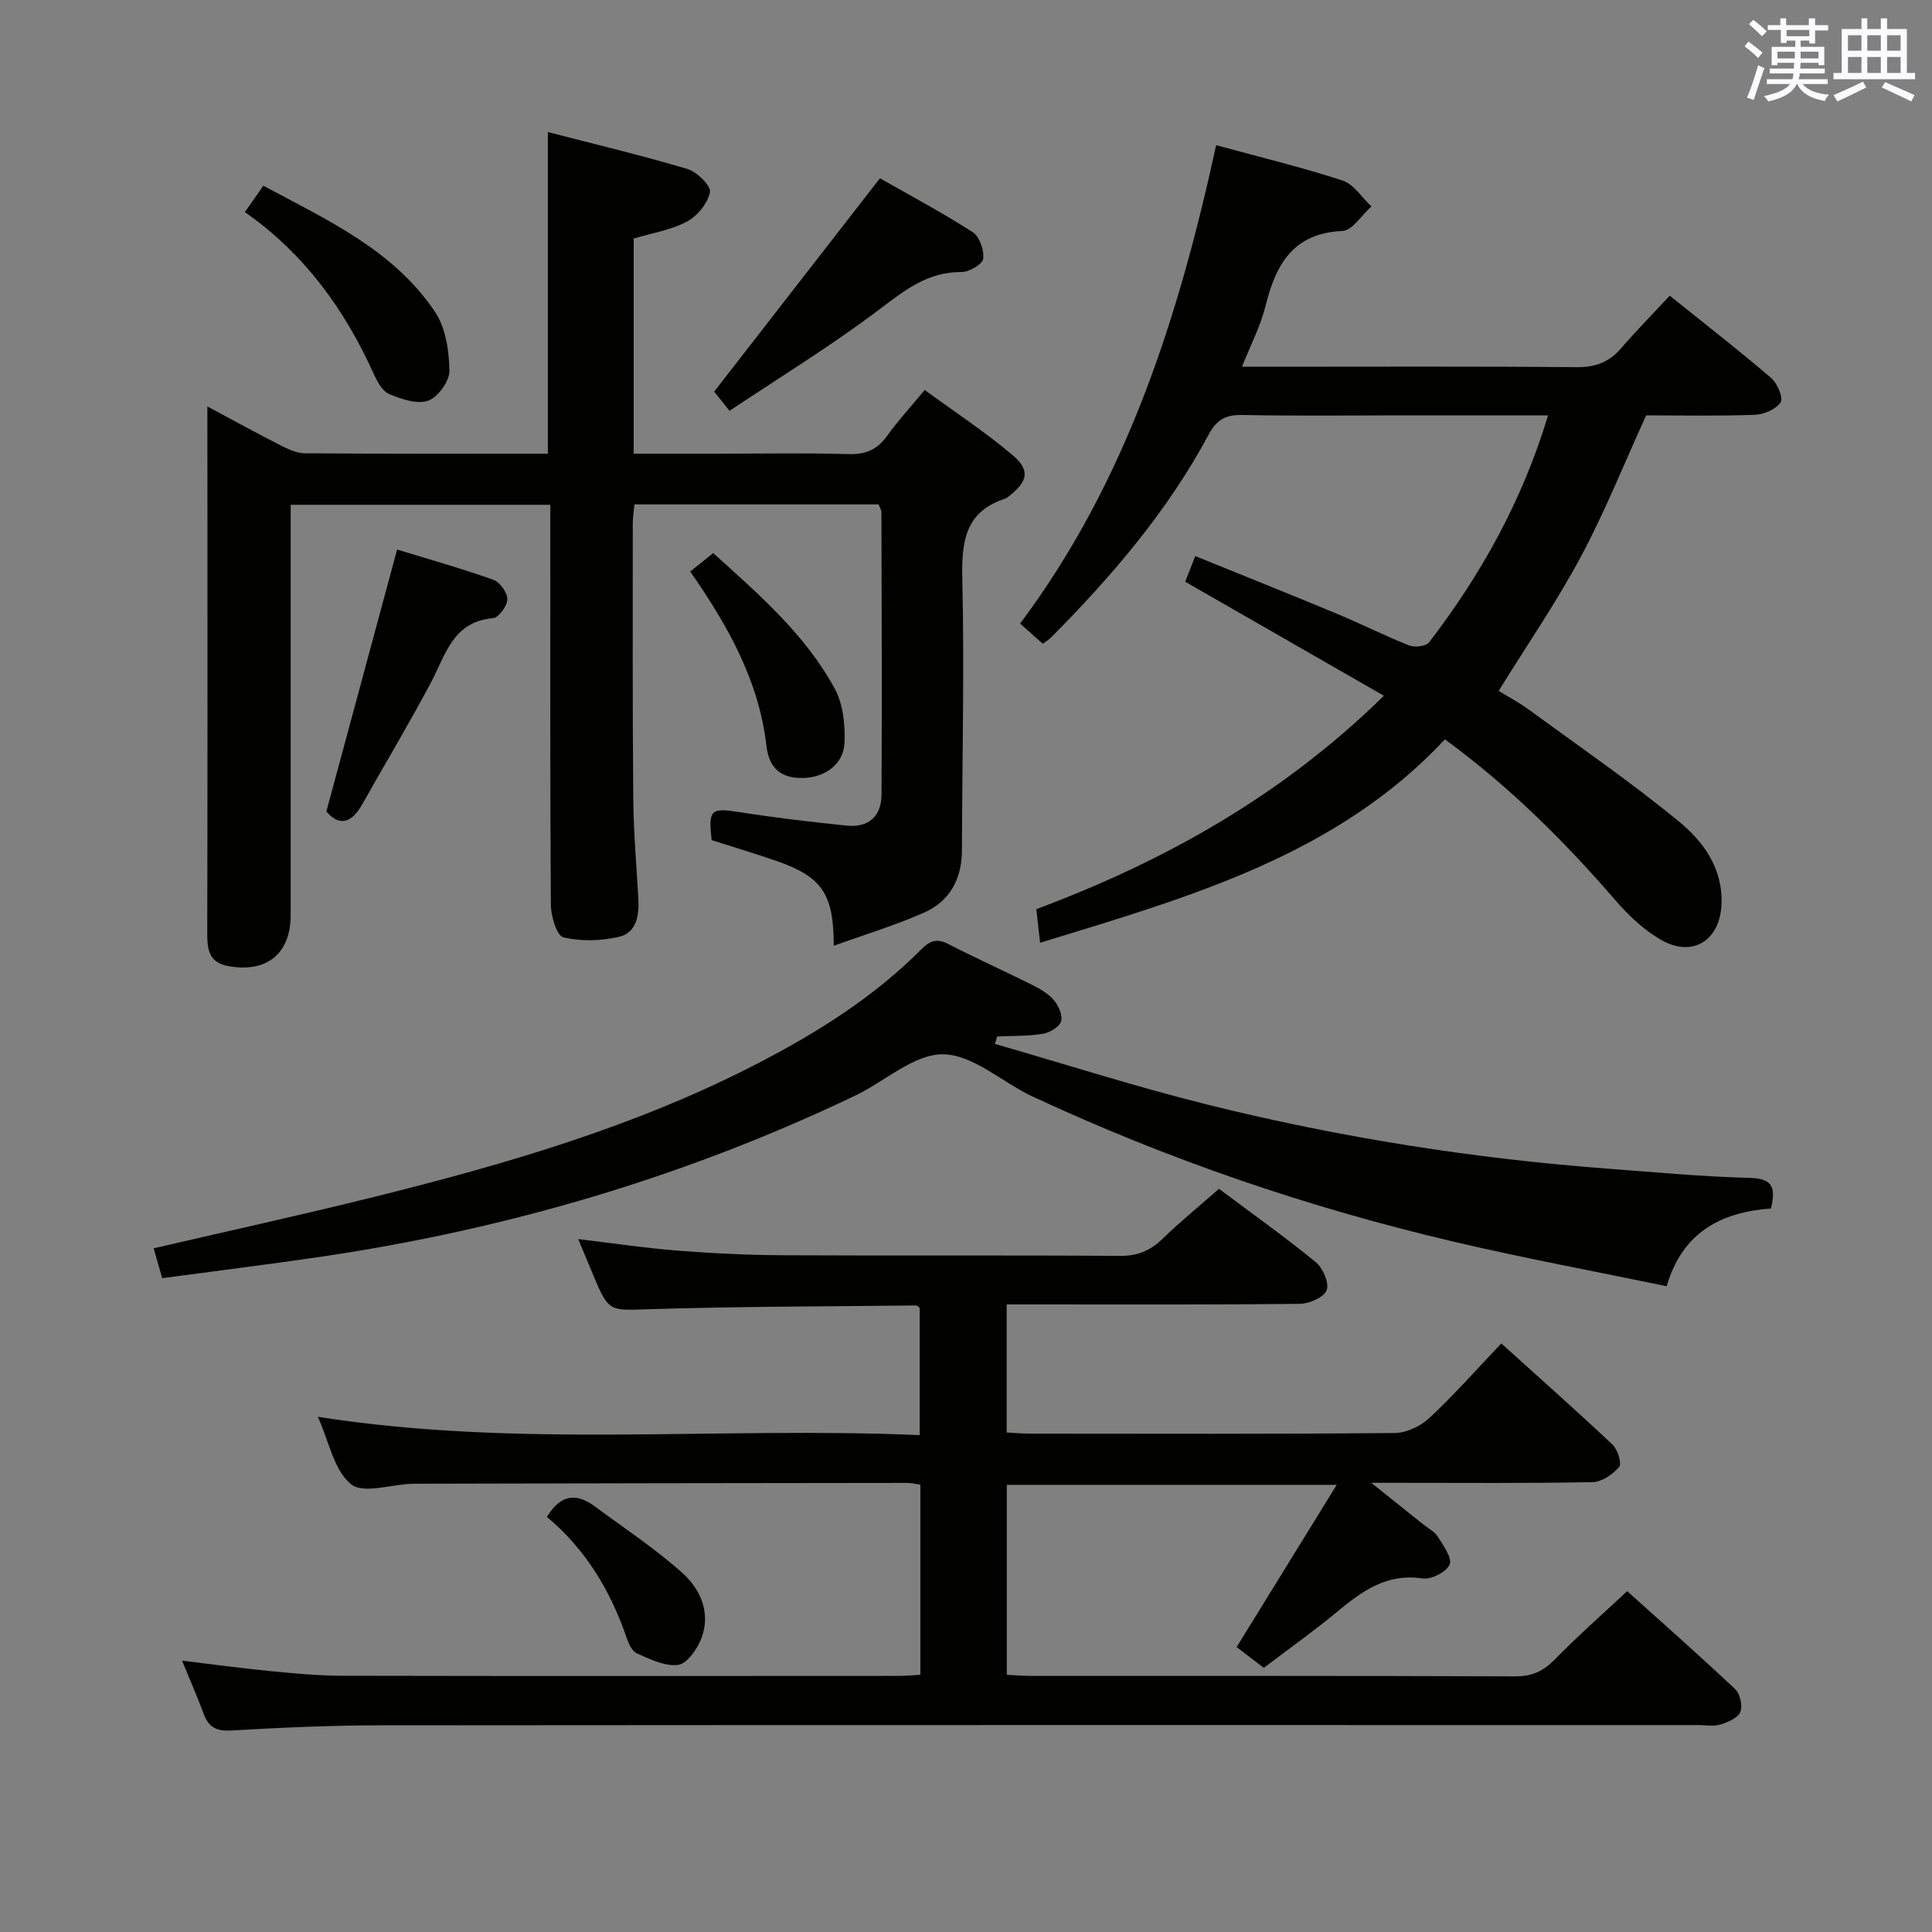 <svg enable-background="new 0 0 400 400" viewBox="0 0 400 400" xmlns="http://www.w3.org/2000/svg"><rect x="0" y="0" width="400" height="400" fill="#808080" stroke="none"/><g fill="#010100"><path d="m190.55 346.75c0-13.19 0-26.1 0-39.36-.98-.13-1.92-.38-2.86-.37-33.99.04-67.98.07-101.97.17-4.46.01-10.41 2.22-13.02.12-3.57-2.87-4.59-8.9-6.89-13.98 41.56 6.56 82.93 1.98 124.6 3.8 0-9.19 0-17.74 0-26.34-.21-.16-.47-.51-.73-.51-18.47.21-36.94.2-55.4.78-7.97.25-8.24.63-11.34-6.79-1.02-2.44-2.04-4.88-3.23-7.73 7.15.85 13.91 1.87 20.71 2.4 7.29.57 14.61.91 21.92.95 23.16.12 46.32-.04 69.48.13 3.65.03 6.29-1.04 8.84-3.51 3.69-3.58 7.69-6.84 11.71-10.38 6.83 5.1 13.6 9.92 20.02 15.16 1.49 1.21 2.83 4.28 2.29 5.81-.52 1.46-3.56 2.82-5.51 2.84-18.33.21-36.66.13-54.99.13-1.81 0-3.61 0-5.76 0v26.51c1.64.09 3.25.24 4.86.24 25.16.02 50.32.1 75.48-.13 2.44-.02 5.37-1.42 7.19-3.12 5.09-4.75 9.71-10 14.88-15.43 7.83 7.08 15.53 13.89 23.01 20.94 1.07 1.01 1.98 3.91 1.39 4.62-1.3 1.55-3.59 3.12-5.5 3.16-13.49.26-26.99.14-40.49.14-1.32 0-2.64 0-5.33 0 4.19 3.35 7.46 5.96 10.72 8.58 1.04.83 2.37 1.49 3.03 2.55 1.14 1.83 3.03 4.4 2.47 5.78-.63 1.54-3.81 3.16-5.6 2.89-7.48-1.13-12.6 2.68-17.81 7-4.73 3.92-9.76 7.48-15.06 11.51-1.89-1.44-3.8-2.9-5.63-4.3 6.88-11.16 13.58-22.02 20.72-33.59-23.26 0-45.59 0-68.3 0v39.33c1.63.08 3.25.23 4.86.23 33.49.01 66.98-.04 100.48.09 3.48.01 5.82-1.13 8.19-3.57 4.63-4.75 9.64-9.14 14.91-14.07 7.18 6.46 14.88 13.24 22.35 20.28 1.03.97 1.59 3.5 1.06 4.77-.52 1.25-2.61 2.1-4.17 2.58-1.37.42-2.97.1-4.47.1-90.98 0-181.96-.03-272.94.05-10.31.01-20.63.48-30.92 1.07-3.06.18-4.63-.73-5.64-3.47-1.3-3.52-2.82-6.97-4.47-10.99 6.58.79 12.46 1.6 18.36 2.17 4.96.48 9.94.95 14.92.96 38.32.08 76.65.05 114.97.03 1.44.01 2.9-.14 4.61-.23z"/><path d="m42.93 84.15c5.51 2.95 10.26 5.57 15.1 8.02 1.59.81 3.39 1.67 5.09 1.68 16.66.13 33.31.08 50.31.08 0-22.08 0-43.93 0-66.59 9.77 2.53 19.41 4.82 28.9 7.65 1.98.59 4.91 3.5 4.66 4.8-.45 2.3-2.61 4.94-4.77 6.09-3.29 1.75-7.2 2.36-11.02 3.51v44.54h17.46c9 0 18.01-.18 27 .09 3.54.1 5.94-.9 7.99-3.76 2.22-3.1 4.83-5.93 7.8-9.52 6.1 4.46 12.42 8.62 18.17 13.46 3.73 3.15 3.18 5.48-.7 8.51-.26.2-.53.44-.84.54-8.42 2.75-9.01 9.08-8.84 16.8.43 18.65-.03 37.32-.08 55.99-.02 5.89-2.48 10.51-7.76 12.87-5.98 2.66-12.3 4.56-18.78 6.9 0-10.86-2.49-14.34-12.08-17.64-4.38-1.5-8.83-2.84-13.19-4.23-.74-6.37-.18-6.73 5.8-5.79 7.37 1.16 14.79 2.03 22.21 2.79 4.48.46 7.12-1.99 7.15-6.38.11-19.5.03-39-.02-58.5 0-.46-.32-.92-.58-1.63-16.72 0-33.47 0-50.56 0-.12 1.37-.34 2.64-.34 3.91 0 19-.07 38 .1 57 .06 6.98.68 13.95 1.06 20.93.18 3.41-.48 6.89-4.05 7.7-3.7.83-7.86.98-11.49.09-1.37-.34-2.57-4.42-2.58-6.8-.18-25.67-.11-51.33-.11-77 0-1.8 0-3.6 0-5.75-17.98 0-35.54 0-53.76 0v5.48c0 26.5.01 53 0 79.5 0 8-5 12-12.98 10.52-3.86-.72-4.3-3.34-4.29-6.66.07-29.17.04-58.33.04-87.5-.02-6.94-.02-13.89-.02-21.7z"/><path d="m215.34 195.19c-.28-2.49-.5-4.42-.78-6.96 26.46-9.89 50.83-23.45 71.96-44.18-13.85-7.95-27.32-15.68-41.14-23.61.58-1.46 1.21-3.07 2.09-5.31 9.96 4.05 19.64 7.91 29.25 11.91 5.06 2.1 9.96 4.59 15.05 6.6 1.15.45 3.47.17 4.11-.65 10.79-14.07 19.31-29.36 24.63-46.99-10.43 0-20.38 0-30.33 0-11 0-22 .14-32.99-.08-3.43-.07-5.3.97-6.94 4.04-8.48 15.84-20.05 29.34-32.64 42.02-.44.45-1.01.78-1.71 1.31-1.45-1.29-2.78-2.48-4.7-4.19 22.03-29.42 32.83-63.46 40.59-99.04 9.08 2.48 17.74 4.56 26.18 7.32 2.32.76 3.99 3.52 5.96 5.36-2 1.78-3.93 4.99-6 5.08-10.27.47-13.79 6.96-15.93 15.57-1.02 4.11-3.05 7.98-4.86 12.54h5.83c21.16 0 42.32-.1 63.48.09 3.85.03 6.67-1.02 9.14-3.87 3.15-3.64 6.53-7.08 10.11-10.93 7.45 5.98 14.38 11.36 21.03 17.06 1.27 1.09 2.52 4.12 1.92 5.03-.95 1.44-3.45 2.5-5.33 2.57-7.64.28-15.3.12-22.5.12-4.6 10.07-8.54 19.96-13.54 29.3-5.01 9.35-11.06 18.15-17 27.74 1.79 1.1 4.07 2.3 6.14 3.81 10.46 7.64 21.15 15 31.15 23.2 5.08 4.16 9.15 9.71 8.85 17.15-.3 7.36-5.8 11.08-12.27 7.52-3.68-2.03-6.96-5.16-9.74-8.38-10.49-12.13-21.76-23.38-35.25-33.26-22.51 24.07-52.87 32.62-83.82 42.11z"/><path d="m205.98 216.13c14.74 4.24 29.38 8.94 44.26 12.63 27.27 6.77 54.97 11.14 83.01 13.23 9.61.72 19.22 1.63 28.84 1.87 4.37.11 5.81 1.43 4.55 6.35-9.84.72-18.24 4.57-21.57 16.09-14.94-3.1-29.72-5.84-44.34-9.28-29.95-7.04-58.94-16.97-86.85-29.95-6.3-2.93-12.37-8.71-18.6-8.79-6.02-.08-12.07 5.61-18.21 8.55-35.17 16.82-72.14 27.69-110.66 33.37-10.82 1.59-21.68 2.93-32.83 4.43-.67-2.36-1.19-4.18-1.76-6.18 15.36-3.57 30.41-6.86 45.35-10.57 27.44-6.81 54.54-14.67 79.8-27.76 12.31-6.38 23.98-13.71 33.82-23.61 1.79-1.8 3.24-2.26 5.59-1.04 5.76 2.97 11.68 5.62 17.48 8.52 1.61.81 3.29 1.82 4.41 3.17.94 1.14 1.81 3.16 1.4 4.33-.41 1.18-2.36 2.32-3.79 2.55-3.09.5-6.27.4-9.41.55-.17.51-.33 1.03-.49 1.54z"/><path d="m151.04 85.06c-2.07-2.6-2.99-3.74-3.18-3.98 11.48-14.77 22.65-29.14 34.32-44.17 5.86 3.34 12.7 6.98 19.2 11.15 1.42.91 2.42 3.77 2.18 5.53-.15 1.14-2.92 2.74-4.5 2.73-7-.05-11.75 3.78-17.02 7.76-9.87 7.47-20.49 13.96-31 20.98z"/><path d="m67.57 168.01c4.9-18.12 9.68-35.84 14.65-54.24 6.53 2.01 13.32 3.92 19.95 6.28 1.34.48 2.89 2.66 2.87 4.03s-1.79 3.8-2.95 3.9c-8.34.73-9.82 7.57-12.86 13.31-4.51 8.51-9.48 16.78-14.2 25.18-2.26 4.05-4.82 4.64-7.46 1.54z"/><path d="m50.7 43.91c1.36-1.94 2.39-3.42 3.82-5.46 13.2 7.1 26.94 13.26 35.57 26.16 2.2 3.29 2.88 8.03 2.96 12.12.04 2.15-2.35 5.49-4.38 6.22-2.28.82-5.57-.31-8.09-1.37-1.44-.6-2.51-2.64-3.24-4.26-6.01-13.23-14.22-24.71-26.64-33.41z"/><path d="m142.9 118.33c1.64-1.32 3.05-2.45 4.76-3.82 9.48 8.56 19.09 16.86 25.2 28.14 1.7 3.14 2.11 7.32 2 10.99-.14 4.51-3.92 7.28-8.49 7.43-4.61.15-7.15-1.99-7.68-6.6-1.55-13.57-8.05-25.04-15.79-36.14z"/><path d="m113.22 314.05c3.07-4.96 6.37-4.81 9.98-2.13 6.11 4.53 12.52 8.74 18.15 13.81 3.73 3.37 5.88 8.32 3.83 13.56-.86 2.19-2.95 5.17-4.8 5.41-2.71.36-5.79-1.2-8.53-2.39-1-.44-1.71-2.05-2.13-3.27-3.34-9.76-8.52-18.33-16.5-24.99z"/></g><path d="m361.2 9.6.8-1c.9.7 1.9 1.4 2.9 2.3l-.9 1.1c-1-1-2-1.8-2.8-2.4zm.5 10.6c.9-2.1 1.6-4.3 2.3-6.7.4.2.8.4 1.3.6-.7 2.1-1.5 4.3-2.2 6.6zm.4-15.2.9-.9c1 .8 2 1.6 2.8 2.4l-1 1c-.9-.9-1.8-1.7-2.7-2.5zm12.5-1.2h1.2v1.4h2.7v1.1h-2.7v2.7h-1.2v-.6h-1.8v1.3h4.9v3.8h-1.2v-.5h-3.7c0 .4-.1.9-.1 1.2h5.1v1h-5.2c0 .5-.1.9-.2 1.2h6v1h-5.2c1.1 1.3 2.9 2 5.5 2.2-.4.4-.7.8-.9 1.3-2.9-.5-4.8-1.6-5.7-3.5h-.1c-.8 1.7-2.7 2.9-5.9 3.6-.2-.4-.6-.8-.9-1.1 2.8-.6 4.6-1.4 5.4-2.5h-4.8v-1h5.3c.1-.3.2-.7.2-1.2h-4.9v-1h5c0-.4 0-.8.1-1.2h-3.5v.5h-1.2v-3.8h4.9v-1.3h-1.8v.5h-1.2v-2.7h-2.7v-1h2.6v-1.4h1.2v1.4h4.7v-1.4zm-6.6 8.3h3.6c0-.4 0-.9 0-1.4h-3.6zm1.9-4.6h4.7v-1.3h-4.7zm6.6 3.2h-3.7v1.4h3.7z" fill="#fbfafc"/><path d="m385.3 3.8h1.3v2.2h2.8v-2.2h1.3v2.2h4.1v9.1h1.7v1.3h-16.9v-1.3h1.7v-9.1h4.1v-2.2zm.4 13.1.7 1.2c-1.8.9-3.8 1.9-6 2.9-.2-.4-.5-.8-.8-1.3 2.3-1 4.3-1.9 6.1-2.8zm-3.1-6.4h2.8v-3.2h-2.8zm0 4.6h2.8v-3.3h-2.8zm4-4.6h2.8v-3.2h-2.8zm0 4.6h2.8v-3.3h-2.8zm3.7 1.9c2.1.9 4.1 1.8 6.1 2.7l-.7 1.3c-2.2-1.1-4.2-2-6.1-2.9zm3.2-9.7h-2.8v3.2h2.8zm-2.8 7.8h2.8v-3.3h-2.8z" fill="#fbfafc"/></svg>